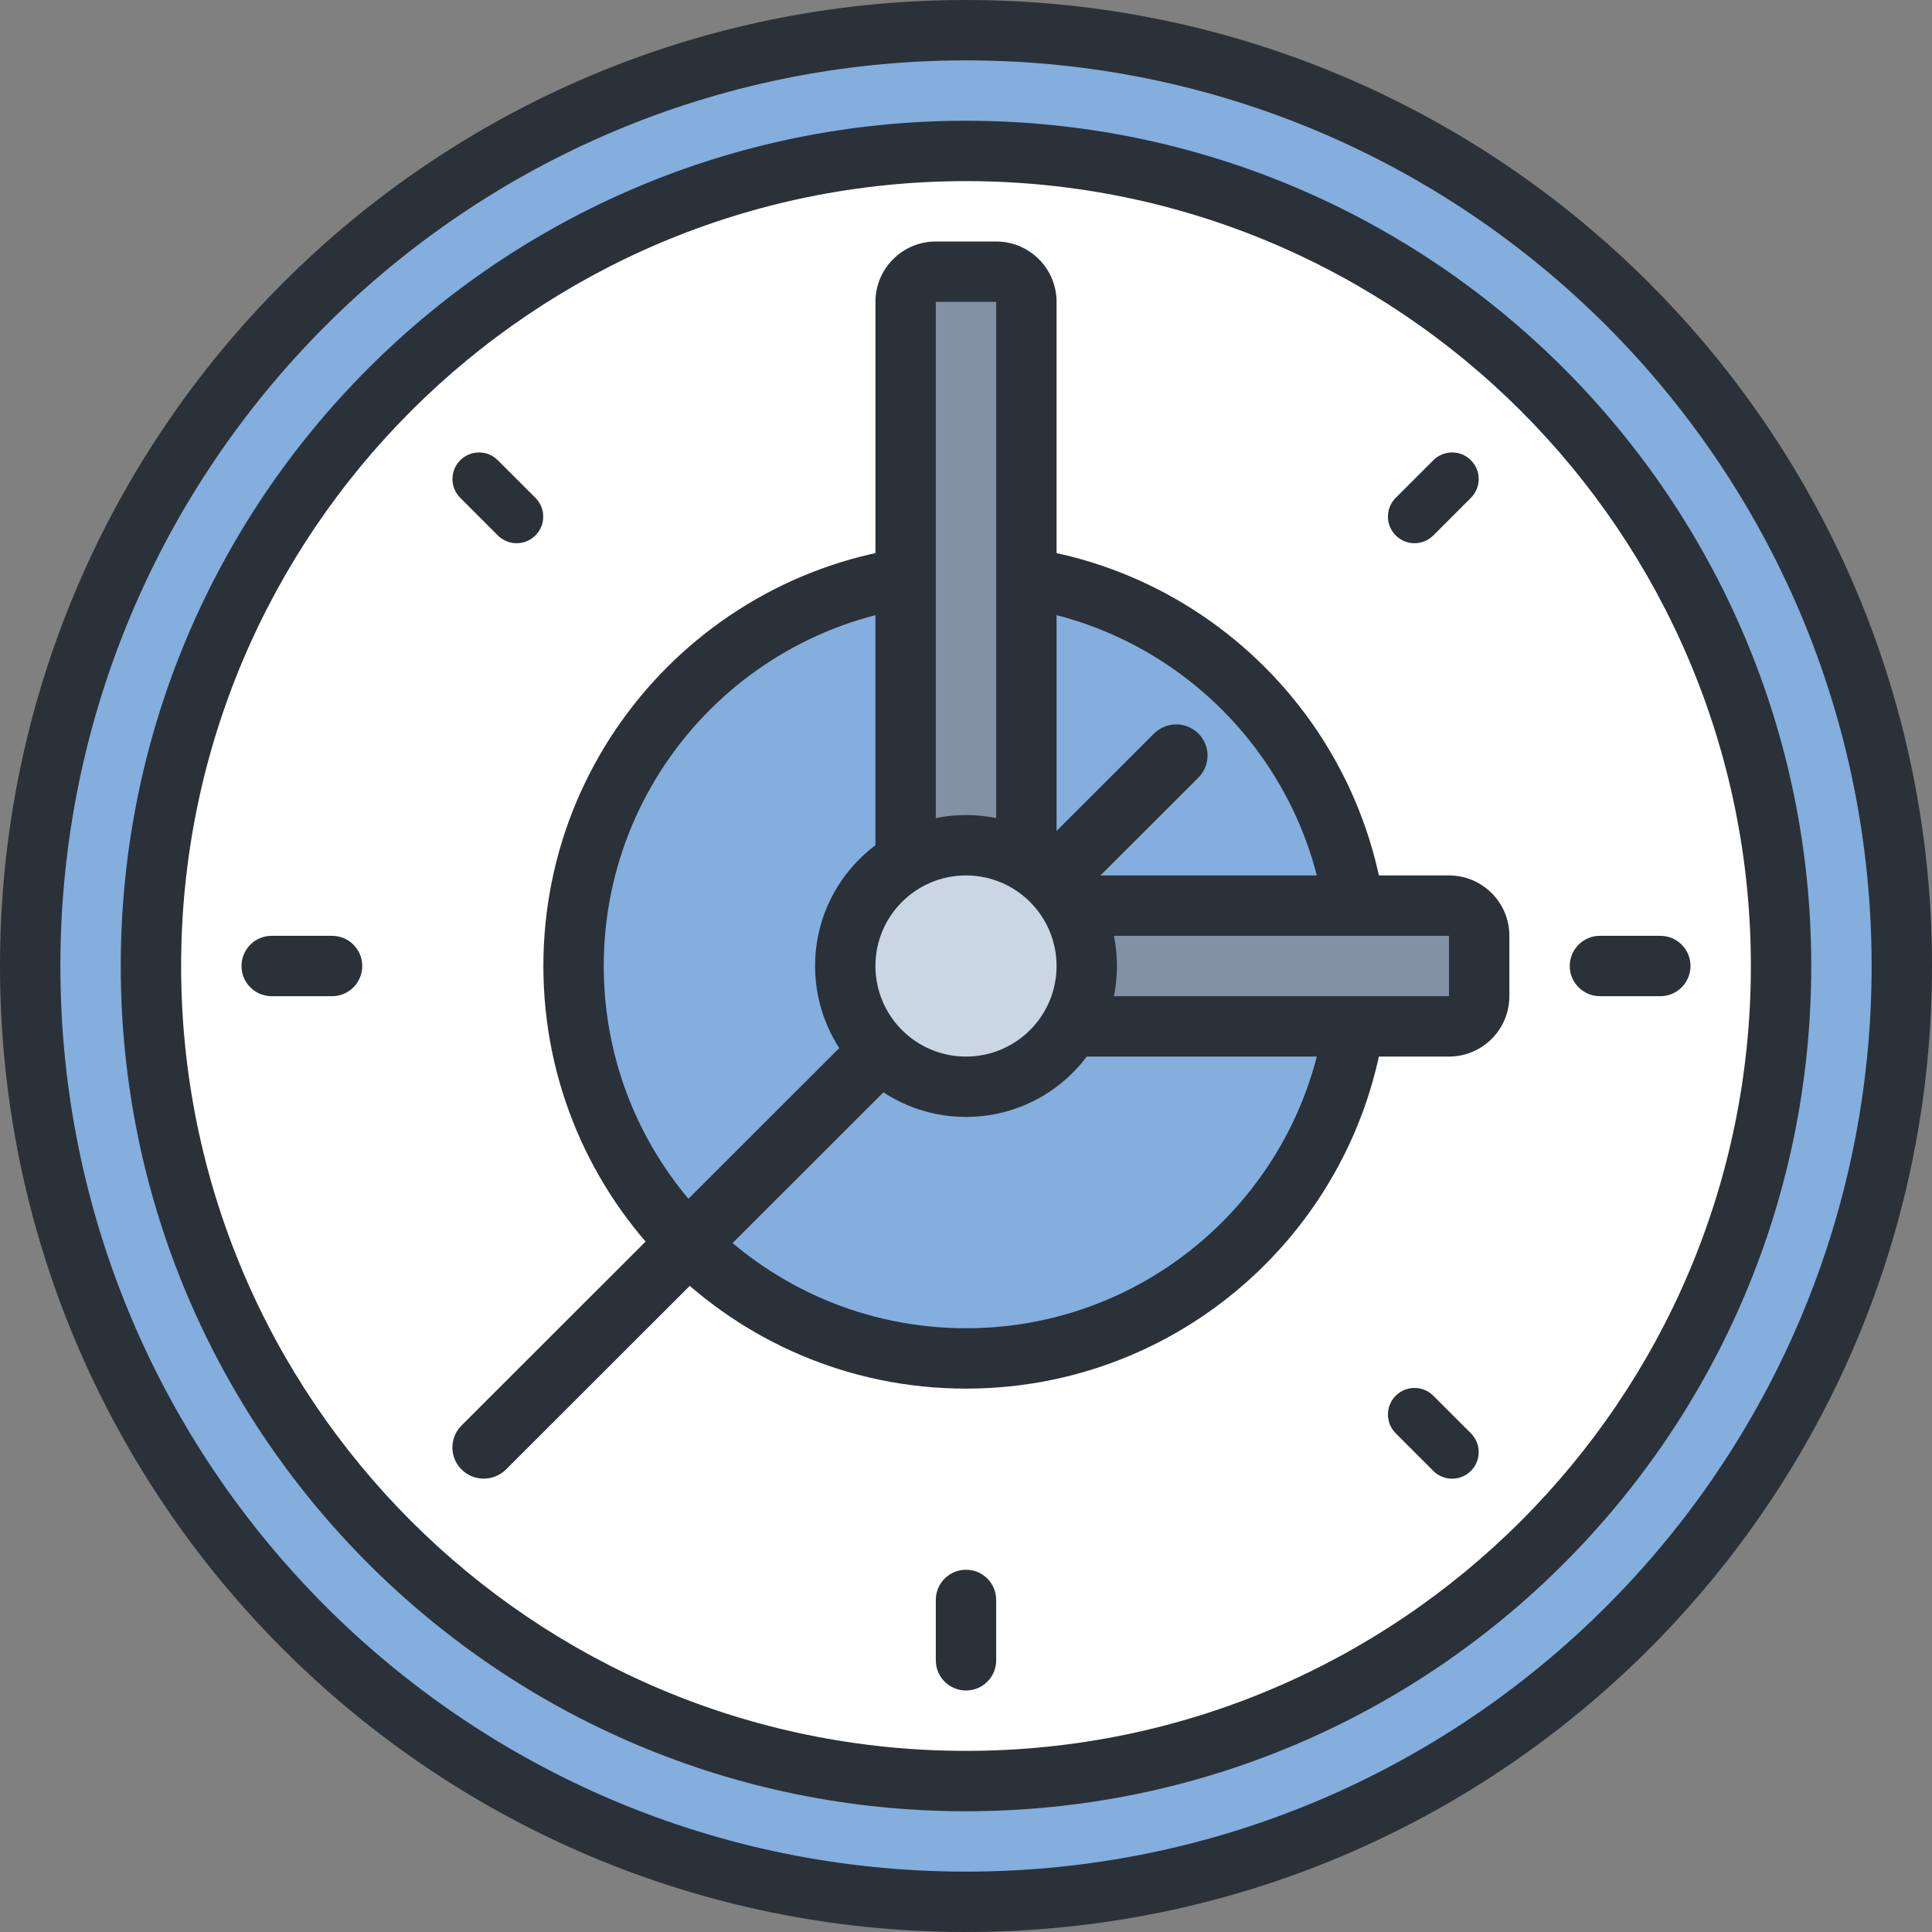 <?xml version="1.0" encoding="utf-8"?>
<!-- Generator: Adobe Illustrator 16.0.0, SVG Export Plug-In . SVG Version: 6.00 Build 0)  -->
<!DOCTYPE svg PUBLIC "-//W3C//DTD SVG 1.1//EN" "http://www.w3.org/Graphics/SVG/1.1/DTD/svg11.dtd">
<svg version="1.1" id="Layer_1" xmlns="http://www.w3.org/2000/svg" xmlns:xlink="http://www.w3.org/1999/xlink" x="0px" y="0px"
	 width="64px" height="64px" viewBox="0 0 64 64" enable-background="new 0 0 64 64" xml:space="preserve">
<rect x="0" y="0" width="64" height="64" fill="#808080" stroke="none"/>
<g id="Ellipse_10">
	<g>
		<path fill="#83AEDD" d="M32,1C14.879,1,1,14.879,1,32s13.879,31,31,31s31-13.879,31-31S49.121,1,32,1z M32,59
			C17.088,59,5,46.912,5,32S17.088,5,32,5s27,12.088,27,27S46.912,59,32,59z"/>
	</g>
</g>
<g id="Ellipse_13">
	<g>
		<circle fill="#FFFFFF" cx="32" cy="32" r="27"/>
	</g>
</g>
<g id="Ellipse_16">
	<g>
		<circle fill="#83AEDD" cx="32" cy="32" r="13"/>
	</g>
</g>
<g id="Ellipse_15">
	<g>
		<path fill="#2B3139" d="M32,18c-7.732,0-14,6.268-14,14s6.268,14,14,14s14-6.268,14-14S39.732,18,32,18z M32,44
			c-6.628,0-12-5.373-12-12c0-6.628,5.372-12,12-12c6.627,0,12,5.372,12,12C44,38.627,38.627,44,32,44z"/>
	</g>
</g>
<g id="Rectangle_91">
	<g>
		<rect x="30" y="9" fill="#8291A3" width="4" height="23"/>
	</g>
</g>
<g id="Rectangle_92">
	<g>
		<rect x="34" y="30" fill="#8291A3" width="15" height="4"/>
	</g>
</g>
<g id="Ellipse_9">
	<g>
		<path fill="#2B3139" d="M32,52c-0.553,0-1,0.447-1,1v2c0,0.552,0.447,1,1,1s1-0.448,1-1v-2C33,52.447,32.553,52,32,52z
			 M47.48,17.737l1.246-1.246c0.344-0.344,0.344-0.901,0-1.245s-0.901-0.344-1.246,0l-1.245,1.245c-0.344,0.345-0.344,0.902,0,1.246
			S47.137,18.081,47.48,17.737z M16.491,17.737c0.345,0.344,0.902,0.344,1.246,0s0.344-0.901,0-1.246l-1.246-1.245
			c-0.344-0.344-0.901-0.344-1.245,0s-0.344,0.901,0,1.245L16.491,17.737z M11,31H9c-0.553,0-1,0.447-1,1c0,0.552,0.447,1,1,1h2
			c0.553,0,1-0.448,1-1C12,31.447,11.553,31,11,31z M32,4C16.536,4,4,16.536,4,32s12.536,28,28,28s28-12.536,28-28S47.464,4,32,4z
			 M32,58C17.641,58,6,46.359,6,32S17.641,6,32,6s26,11.641,26,26S46.359,58,32,58z M32,0C14.327,0,0,14.327,0,32s14.327,32,32,32
			s32-14.327,32-32S49.673,0,32,0z M32,62C15.432,62,2,48.568,2,32S15.432,2,32,2s30,13.432,30,30S48.568,62,32,62z M55,31h-2
			c-0.553,0-1,0.447-1,1c0,0.552,0.447,1,1,1h2c0.553,0,1-0.448,1-1C56,31.447,55.553,31,55,31z M48,29H36.455l3.243-3.24
			c0.405-0.403,0.405-1.057,0-1.46s-1.063-0.403-1.47,0L35,27.526V10c0-1.104-0.896-2-2-2h-2c-1.104,0-2,0.896-2,2v23
			c0,0.16,0.023,0.313,0.059,0.462L15.29,47.22c-0.405,0.402-0.405,1.057,0,1.46c0.406,0.402,1.063,0.402,1.47,0l13.756-13.745
			C30.672,34.974,30.832,35,31,35h17c1.104,0,2-0.896,2-2v-2C50,29.896,49.104,29,48,29z M31,10h2v19.524l-2,1.999V10z M48,33
			H32.452l2.002-2H48V33z M47.48,46.235c-0.344-0.344-0.901-0.344-1.245,0s-0.344,0.901,0,1.245l1.245,1.246
			c0.345,0.344,0.902,0.344,1.246,0s0.344-0.901,0-1.246L47.48,46.235z"/>
	</g>
</g>
<g id="Ellipse_14">
	<g>
		<circle fill="#CBD6E4" cx="32" cy="32" r="4"/>
	</g>
</g>
<g id="Ellipse_11">
	<g>
		<path fill="#2B3139" d="M32,27c-2.762,0-5,2.238-5,5s2.238,5,5,5s5-2.238,5-5S34.762,27,32,27z M32,35c-1.657,0-3-1.343-3-3
			s1.343-3,3-3s3,1.343,3,3S33.657,35,32,35z"/>
	</g>
</g>
</svg>
